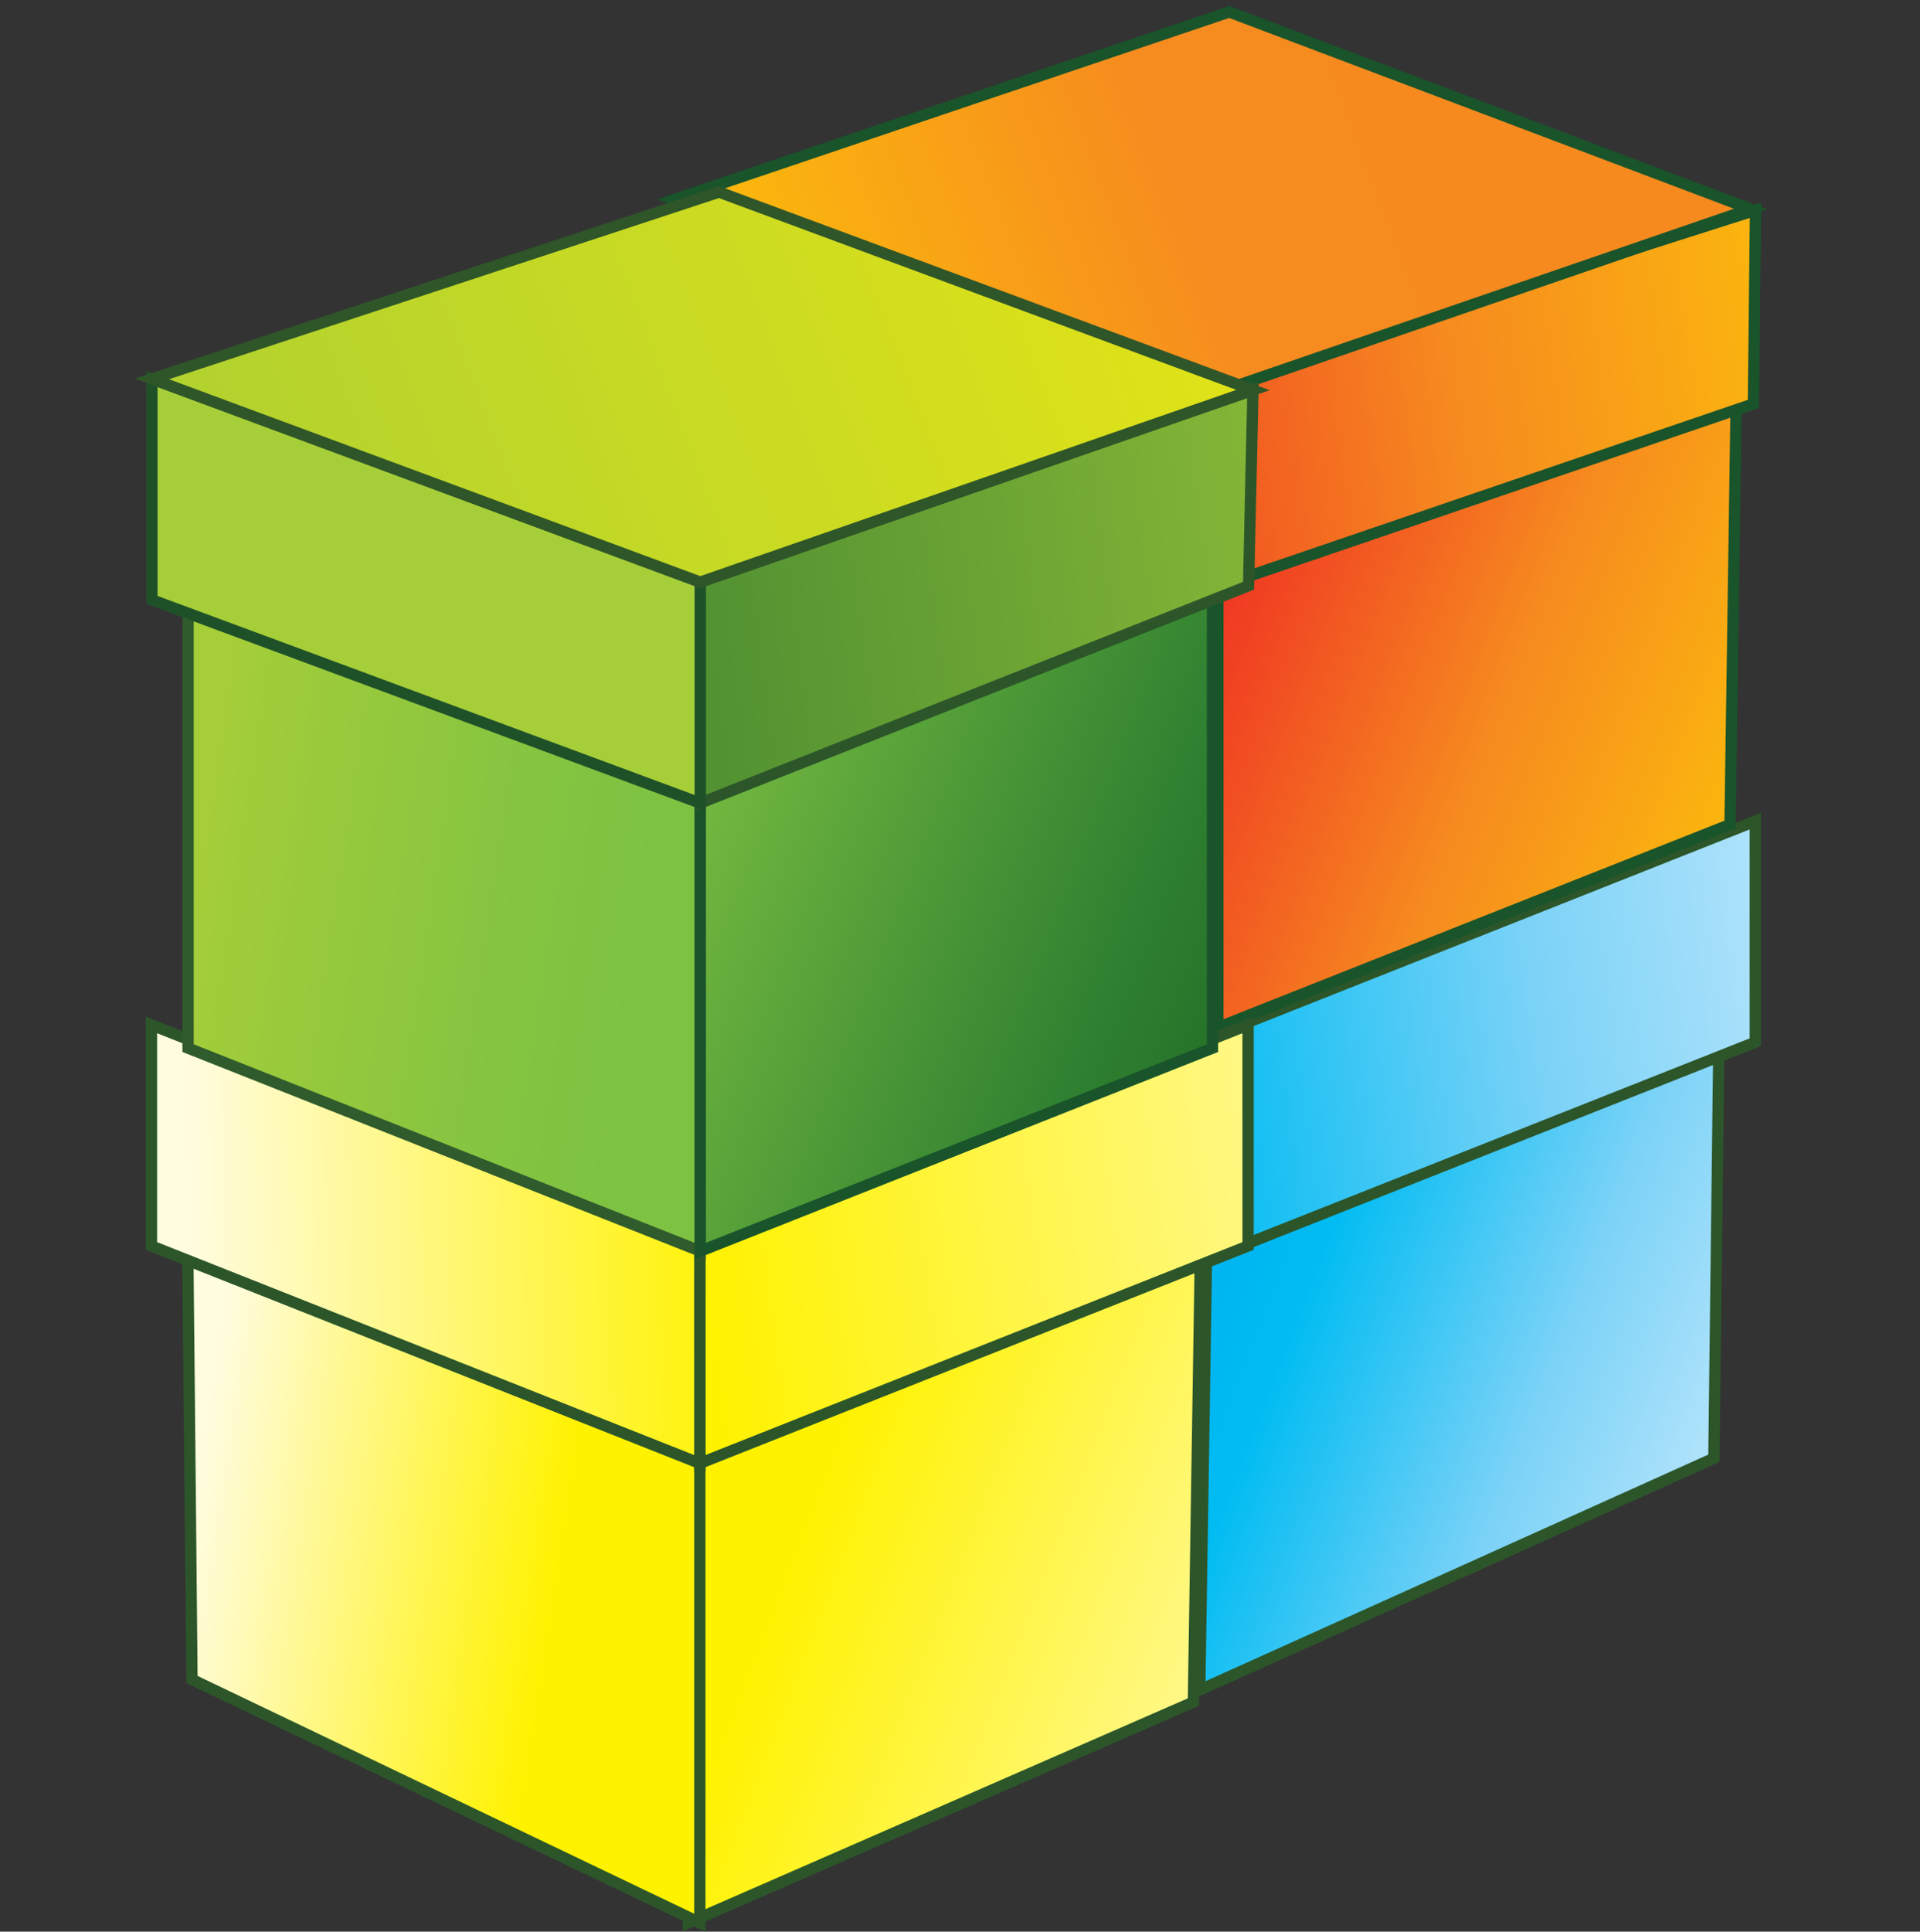 <?xml version="1.0" encoding="iso-8859-1"?>
<!-- Generator: Adobe Illustrator 12.0.1, SVG Export Plug-In . SVG Version: 6.00 Build 51448)  -->
<!DOCTYPE svg PUBLIC "-//W3C//DTD SVG 1.1//EN" "http://www.w3.org/Graphics/SVG/1.1/DTD/svg11.dtd">
<svg  version="1.1" id="&#xCD;_xBC__xB2_&#xE3;_x5F_1" xmlns="http://www.w3.org/2000/svg" xmlns:xlink="http://www.w3.org/1999/xlink" width="85" height="85.495"
	 viewBox="0 0 85 85.495" style="overflow:visible;enable-background:new 0 0 85 85.495;" xml:space="preserve">
<rect x="0" y="0" width="85" height="85.495" fill="#333333" stroke="none"/>
<g>
	<g>
		<linearGradient id="XMLID_15_" gradientUnits="userSpaceOnUse" x1="49.801" y1="54.213" x2="87.046" y2="68.547">
			<stop  offset="0" style="stop-color:#00ADEF"/>
			<stop  offset="0.212" style="stop-color:#00BCF2"/>
			<stop  offset="0.496" style="stop-color:#7AD2F7"/>
			<stop  offset="0.731" style="stop-color:#BAE6FB"/>
			<stop  offset="0.906" style="stop-color:#DFF3FD"/>
			<stop  offset="1" style="stop-color:#ECF8FE"/>
		</linearGradient>
		<polygon style="fill:url(#XMLID_15_);stroke:#2C562A;stroke-width:0.5;" points="75.875,64.542 53.114,74.799 53.438,54.014 
			76.111,45.027 		"/>
		<linearGradient id="XMLID_16_" gradientUnits="userSpaceOnUse" x1="40.379" y1="49.438" x2="96.064" y2="41.936">
			<stop  offset="0" style="stop-color:#00ADEF"/>
			<stop  offset="0.212" style="stop-color:#00BCF2"/>
			<stop  offset="0.496" style="stop-color:#7AD2F7"/>
			<stop  offset="0.731" style="stop-color:#BAE6FB"/>
			<stop  offset="0.906" style="stop-color:#DFF3FD"/>
			<stop  offset="1" style="stop-color:#ECF8FE"/>
		</linearGradient>
		<polygon style="fill:url(#XMLID_16_);stroke:#2C562A;stroke-width:0.5;" points="77.709,46.127 53.436,55.747 53.436,45.964 
			77.709,36.343 		"/>
	</g>
</g>
<g>
	<g>
		<linearGradient id="XMLID_17_" gradientUnits="userSpaceOnUse" x1="49.695" y1="25.275" x2="88.382" y2="40.164">
			<stop  offset="0" style="stop-color:#ED1C24"/>
			<stop  offset="0.433" style="stop-color:#F68B1F"/>
			<stop  offset="0.91" style="stop-color:#FFD900"/>
		</linearGradient>
		<polygon style="fill:url(#XMLID_17_);stroke:#19542B;stroke-width:0.5;" points="76.59,36.493 53.916,45.479 53.916,23.915 
			76.871,17.154 		"/>
		<linearGradient id="XMLID_18_" gradientUnits="userSpaceOnUse" x1="40.918" y1="21.024" x2="95.585" y2="13.659">
			<stop  offset="0" style="stop-color:#ED1C24"/>
			<stop  offset="0.433" style="stop-color:#F68B1F"/>
			<stop  offset="0.91" style="stop-color:#FFD900"/>
		</linearGradient>
		<polygon style="fill:url(#XMLID_18_);stroke:#19542B;stroke-width:0.5;" points="77.625,17.875 53.584,26.083 53.609,16.987 
			77.719,9.303 		"/>
		<linearGradient id="XMLID_19_" gradientUnits="userSpaceOnUse" x1="82.022" y1="-1.67" x2="15.08" y2="23.619">
			<stop  offset="0" style="stop-color:#F6891F"/>
			<stop  offset="0.433" style="stop-color:#F68B1F"/>
			<stop  offset="0.91" style="stop-color:#FFD900"/>
		</linearGradient>
		<polygon style="fill:url(#XMLID_19_);stroke:#19542B;stroke-width:0.5;" points="53.75,17.416 29.834,8.834 54.42,0.529 
			77.5,9.25 		"/>
	</g>
</g>
<g>
	<g>
		<linearGradient id="XMLID_20_" gradientUnits="userSpaceOnUse" x1="26.689" y1="64" x2="64.502" y2="78.552">
			<stop  offset="0.236" style="stop-color:#FFF200"/>
			<stop  offset="1" style="stop-color:#FFFCE0"/>
		</linearGradient>
		<polygon style="fill:url(#XMLID_20_);stroke:#2C562A;stroke-width:0.5;" points="52.833,75.333 30.482,85.099 30.482,63.534 
			53.157,54.548 		"/>
		<linearGradient id="XMLID_21_" gradientUnits="userSpaceOnUse" x1="29.505" y1="71.311" x2="8.337" y2="68.116">
			<stop  offset="0.236" style="stop-color:#FFF200"/>
			<stop  offset="1" style="stop-color:#FFFCE0"/>
		</linearGradient>
		<polygon style="fill:url(#XMLID_21_);stroke:#2C562A;stroke-width:0.5;" points="30.982,85.099 8.5,74.334 8.306,54.548 
			30.982,63.534 		"/>
		<linearGradient id="XMLID_22_" gradientUnits="userSpaceOnUse" x1="17.922" y1="58.46" x2="73.609" y2="50.957">
			<stop  offset="0.236" style="stop-color:#FFF200"/>
			<stop  offset="1" style="stop-color:#FFFCE0"/>
		</linearGradient>
		<polygon style="fill:url(#XMLID_22_);stroke:#2C562A;stroke-width:0.5;" points="55.254,55.147 30.98,64.768 30.98,54.984 
			55.254,45.363 		"/>
		<linearGradient id="XMLID_23_" gradientUnits="userSpaceOnUse" x1="39.928" y1="54.665" x2="8.329" y2="55.265">
			<stop  offset="0.236" style="stop-color:#FFF200"/>
			<stop  offset="1" style="stop-color:#FFFCE0"/>
		</linearGradient>
		<polygon style="fill:url(#XMLID_23_);stroke:#2C562A;stroke-width:0.5;" points="30.98,64.768 6.705,55.147 6.705,45.363 
			30.98,54.984 		"/>
	</g>
</g>
<g>
	<g>
		<linearGradient id="XMLID_24_" gradientUnits="userSpaceOnUse" x1="29.492" y1="41.897" x2="8.397" y2="38.712">
			<stop  offset="0" style="stop-color:#7DC242"/>
			<stop  offset="0.306" style="stop-color:#84C441"/>
			<stop  offset="0.76" style="stop-color:#99CA3C"/>
			<stop  offset="1" style="stop-color:#A6CE39"/>
		</linearGradient>
		<polygon style="fill:url(#XMLID_24_);stroke:#305B2C;stroke-width:0.5;" points="31.002,55.376 8.326,46.39 8.326,25.45 
			31.002,33.812 		"/>
		<linearGradient id="XMLID_25_" gradientUnits="userSpaceOnUse" x1="27.136" y1="34.25" x2="65.825" y2="49.139">
			<stop  offset="0" style="stop-color:#80C342"/>
			<stop  offset="0.567" style="stop-color:#308131"/>
			<stop  offset="0.904" style="stop-color:#175E1E"/>
		</linearGradient>
		<polygon style="fill:url(#XMLID_25_);stroke:#19542B;stroke-width:0.5;" points="53.677,46.39 31.002,55.376 31.002,33.812 
			53.677,24.825 		"/>
		<linearGradient id="XMLID_26_" gradientUnits="userSpaceOnUse" x1="18" y1="29.805" x2="73.777" y2="22.289">
			<stop  offset="0.236" style="stop-color:#529232"/>
			<stop  offset="1" style="stop-color:#A6CE39"/>
		</linearGradient>
		<polygon style="fill:url(#XMLID_26_);stroke:#2C562A;stroke-width:0.5;" points="55.275,25.925 31,35.545 31,25.762 55.47,17.264 
					"/>
		<linearGradient id="XMLID_27_" gradientUnits="userSpaceOnUse" x1="39.959" y1="25.755" x2="8.344" y2="26.355">
			<stop  offset="0" style="stop-color:#A6CE39"/>
			<stop  offset="1" style="stop-color:#A6CE39"/>
		</linearGradient>
		<polygon style="fill:url(#XMLID_27_);stroke:#1F5129;stroke-width:0.5;" points="31,35.545 6.725,26.55 6.725,16.767 31,25.762 		
			"/>
		<linearGradient id="XMLID_28_" gradientUnits="userSpaceOnUse" x1="60.078" y1="6.069" x2="-8.342" y2="31.917">
			<stop  offset="0" style="stop-color:#E9E612"/>
			<stop  offset="1" style="stop-color:#9DCA3A"/>
		</linearGradient>
		<polygon style="fill:url(#XMLID_28_);stroke:#2F5629;stroke-width:0.5;" points="31,25.765 6.725,16.771 31.833,8.502 
			55.47,17.264 		"/>
	</g>
</g>
<rect style="fill:none;" width="85" height="85"/>
</svg>
